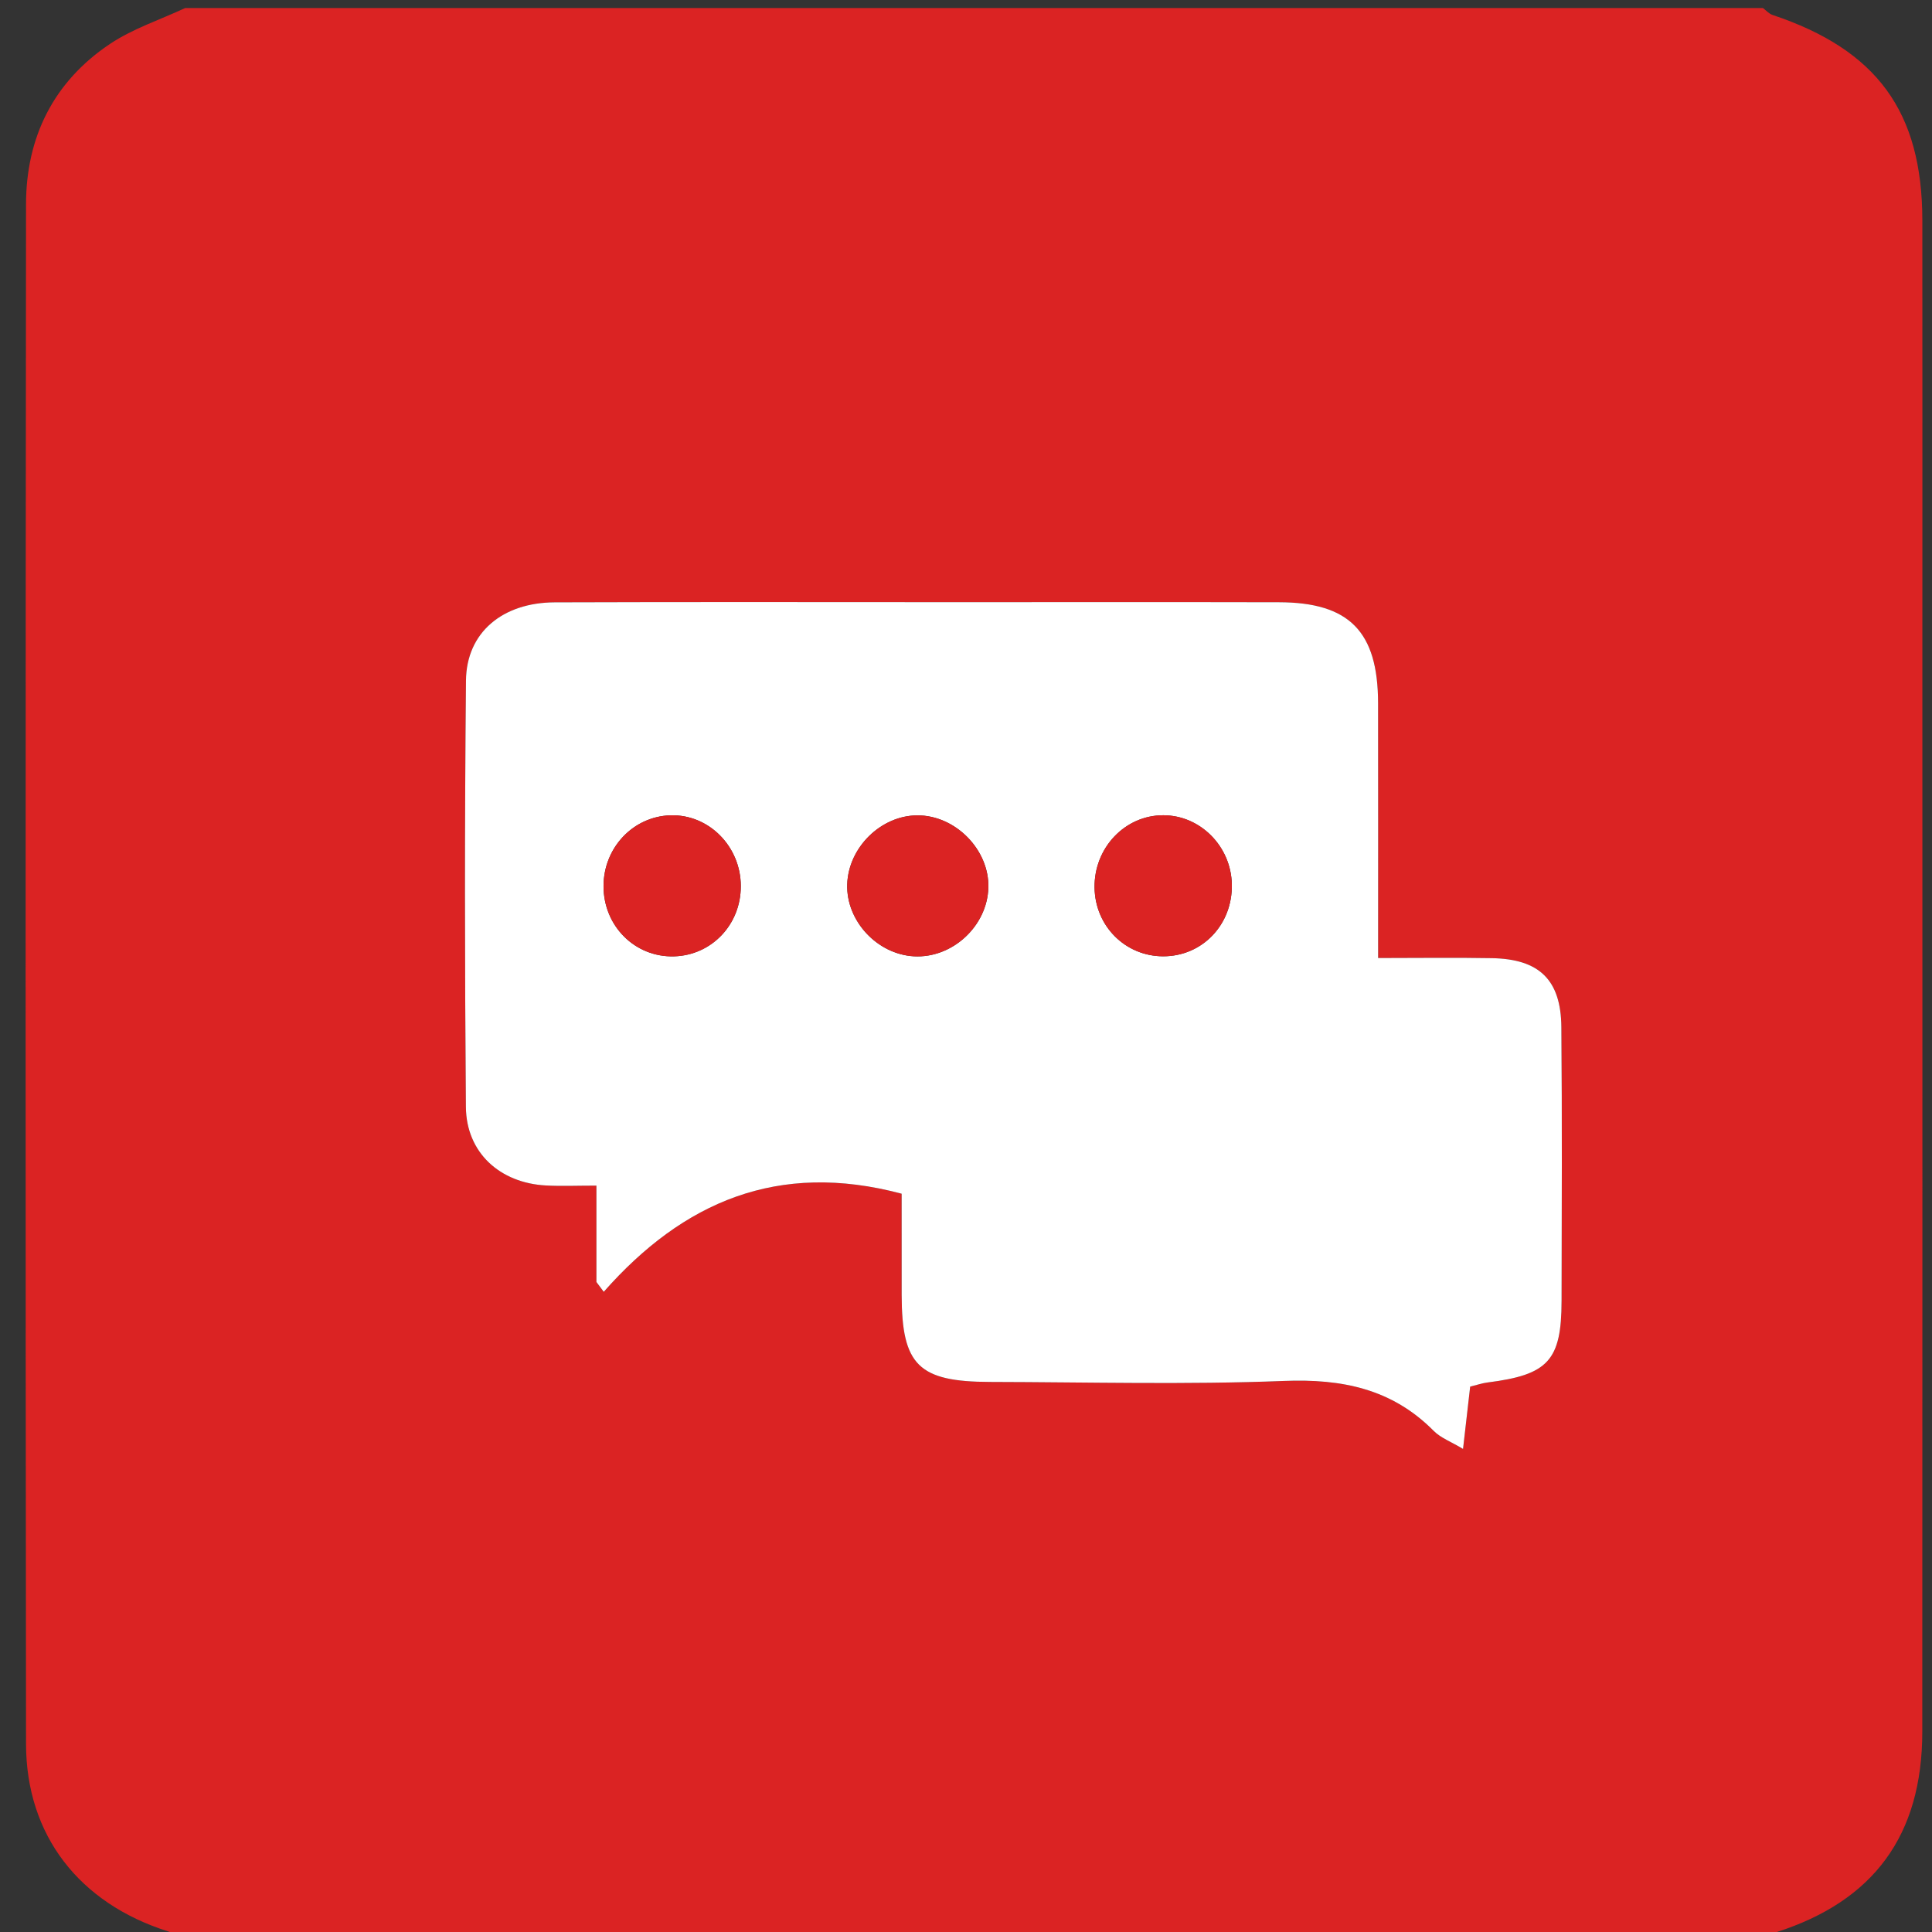<?xml version="1.0" encoding="utf-8"?>
<!-- Generator: Adobe Illustrator 16.0.0, SVG Export Plug-In . SVG Version: 6.00 Build 0)  -->
<!DOCTYPE svg PUBLIC "-//W3C//DTD SVG 1.1//EN" "http://www.w3.org/Graphics/SVG/1.1/DTD/svg11.dtd">
<svg version="1.1" id="图层_1" xmlns="http://www.w3.org/2000/svg" xmlns:xlink="http://www.w3.org/1999/xlink" x="0px" y="0px"
	 width="240px" height="240px" viewBox="0 0 240 240" enable-background="new 0 0 240 240" xml:space="preserve">
<rect x="0" y="0" width="240" height="240" fill="#333333" stroke="none"/>
<path fill-rule="evenodd" clip-rule="evenodd" fill="#DB2323" d="M219,241c-65.333,0-130.667,0-196,0
	c-0.717-0.368-1.399-0.848-2.158-1.089c-10.986-3.488-17.595-11.913-17.608-23.28c-0.072-63.753-0.063-127.506,0-191.259
	C3.242,17.029,6.666,10.13,13.673,5.449C16.508,3.556,19.875,2.459,23,1c65.333,0,130.667,0,196,0
	c0.394,0.291,0.745,0.708,1.187,0.855c12.969,4.333,18.601,12.014,18.613,25.514c0.017,17.645,0.004,35.288,0.004,52.933
	c0,44.943,0.016,89.887-0.01,134.83c-0.008,12.844-6.029,21.018-18.123,24.887C220.071,240.211,219.556,240.667,219,241z
	 M112.006,148.287c0,3.982-0.007,8.282,0.002,12.582c0.018,8.723,2.093,10.783,11,10.802c12.162,0.025,24.338,0.354,36.48-0.124
	c7.221-0.284,13.433,0.976,18.617,6.21c0.864,0.872,2.141,1.335,3.639,2.235c0.335-2.921,0.608-5.318,0.886-7.74
	c0.879-0.214,1.507-0.433,2.151-0.514c7.549-0.952,9.189-2.722,9.204-10.154c0.023-11.328,0.07-22.658-0.027-33.986
	c-0.05-5.876-2.734-8.464-8.622-8.57c-4.592-0.083-9.187-0.017-14.142-0.017c0-11.07,0.013-21.372-0.004-31.674
	c-0.014-8.877-3.56-12.506-12.305-12.524c-13.328-0.029-26.656-0.009-39.984-0.009c-16.66,0.001-33.32-0.037-49.98,0.021
	c-6.508,0.023-10.978,3.754-11.036,9.705c-0.17,17.658-0.153,35.32-0.01,52.979c0.046,5.653,4.192,9.452,9.952,9.756
	c1.914,0.102,3.837,0.017,6.262,0.017c0,4.533,0,8.254,0,11.974c0.304,0.406,0.607,0.813,0.911,1.218
	C84.858,149.301,96.636,144.19,112.006,148.287z"/>
<path fill-rule="evenodd" clip-rule="evenodd" fill="#FFFFFF" d="M112.006,148.287C96.636,144.19,84.858,149.301,75,160.473
	c-0.304-0.405-0.607-0.812-0.911-1.218c0-3.72,0-7.44,0-11.974c-2.424,0-4.348,0.085-6.262-0.017
	c-5.759-0.304-9.906-4.103-9.952-9.756c-0.143-17.658-0.16-35.32,0.01-52.979c0.058-5.951,4.527-9.682,11.036-9.705
	c16.66-0.059,33.32-0.021,49.98-0.021c13.328,0,26.656-0.021,39.984,0.009c8.745,0.019,12.291,3.647,12.305,12.524
	c0.017,10.302,0.004,20.604,0.004,31.674c4.955,0,9.55-0.066,14.142,0.017c5.888,0.106,8.572,2.694,8.622,8.57
	c0.098,11.328,0.051,22.658,0.027,33.986c-0.015,7.433-1.655,9.202-9.204,10.154c-0.645,0.081-1.272,0.3-2.151,0.514
	c-0.277,2.422-0.551,4.819-0.886,7.74c-1.498-0.9-2.774-1.363-3.639-2.235c-5.185-5.234-11.396-6.494-18.617-6.21
	c-12.143,0.479-24.318,0.149-36.48,0.124c-8.908-0.019-10.983-2.079-11-10.802C111.999,156.569,112.006,152.27,112.006,148.287z
	 M122.776,110.272c0.135-4.703-4.081-8.999-8.818-8.983c-4.53,0.016-8.573,3.994-8.713,8.574c-0.139,4.533,3.722,8.688,8.302,8.934
	C118.302,119.053,122.639,115.048,122.776,110.272z M92.027,110.083c-0.003-4.951-3.992-8.957-8.763-8.801
	c-4.622,0.152-8.277,4.023-8.29,8.777c-0.013,4.972,3.905,8.881,8.762,8.742C88.405,118.668,92.03,114.856,92.027,110.083z
	 M153.023,109.851c-0.1-4.718-3.904-8.56-8.496-8.576c-4.776-0.019-8.644,4.058-8.557,9.016c0.084,4.756,3.814,8.487,8.501,8.504
	C149.352,118.812,153.13,114.86,153.023,109.851z"/>
<path fill-rule="evenodd" clip-rule="evenodd" fill="#DB2323" d="M122.776,110.272c-0.138,4.775-4.474,8.78-9.229,8.524
	c-4.58-0.246-8.44-4.4-8.302-8.934c0.14-4.58,4.184-8.559,8.713-8.574C118.695,101.273,122.911,105.569,122.776,110.272z"/>
<path fill-rule="evenodd" clip-rule="evenodd" fill="#DB2323" d="M92.027,110.083c0.003,4.773-3.622,8.585-8.291,8.719
	c-4.857,0.139-8.775-3.771-8.762-8.742c0.012-4.754,3.668-8.625,8.29-8.777C88.035,101.126,92.024,105.132,92.027,110.083z"/>
<path fill-rule="evenodd" clip-rule="evenodd" fill="#DB2323" d="M153.023,109.851c0.106,5.01-3.672,8.961-8.552,8.943
	c-4.687-0.017-8.417-3.748-8.501-8.504c-0.087-4.958,3.78-9.034,8.557-9.016C149.119,101.291,152.924,105.133,153.023,109.851z"/>
</svg>
